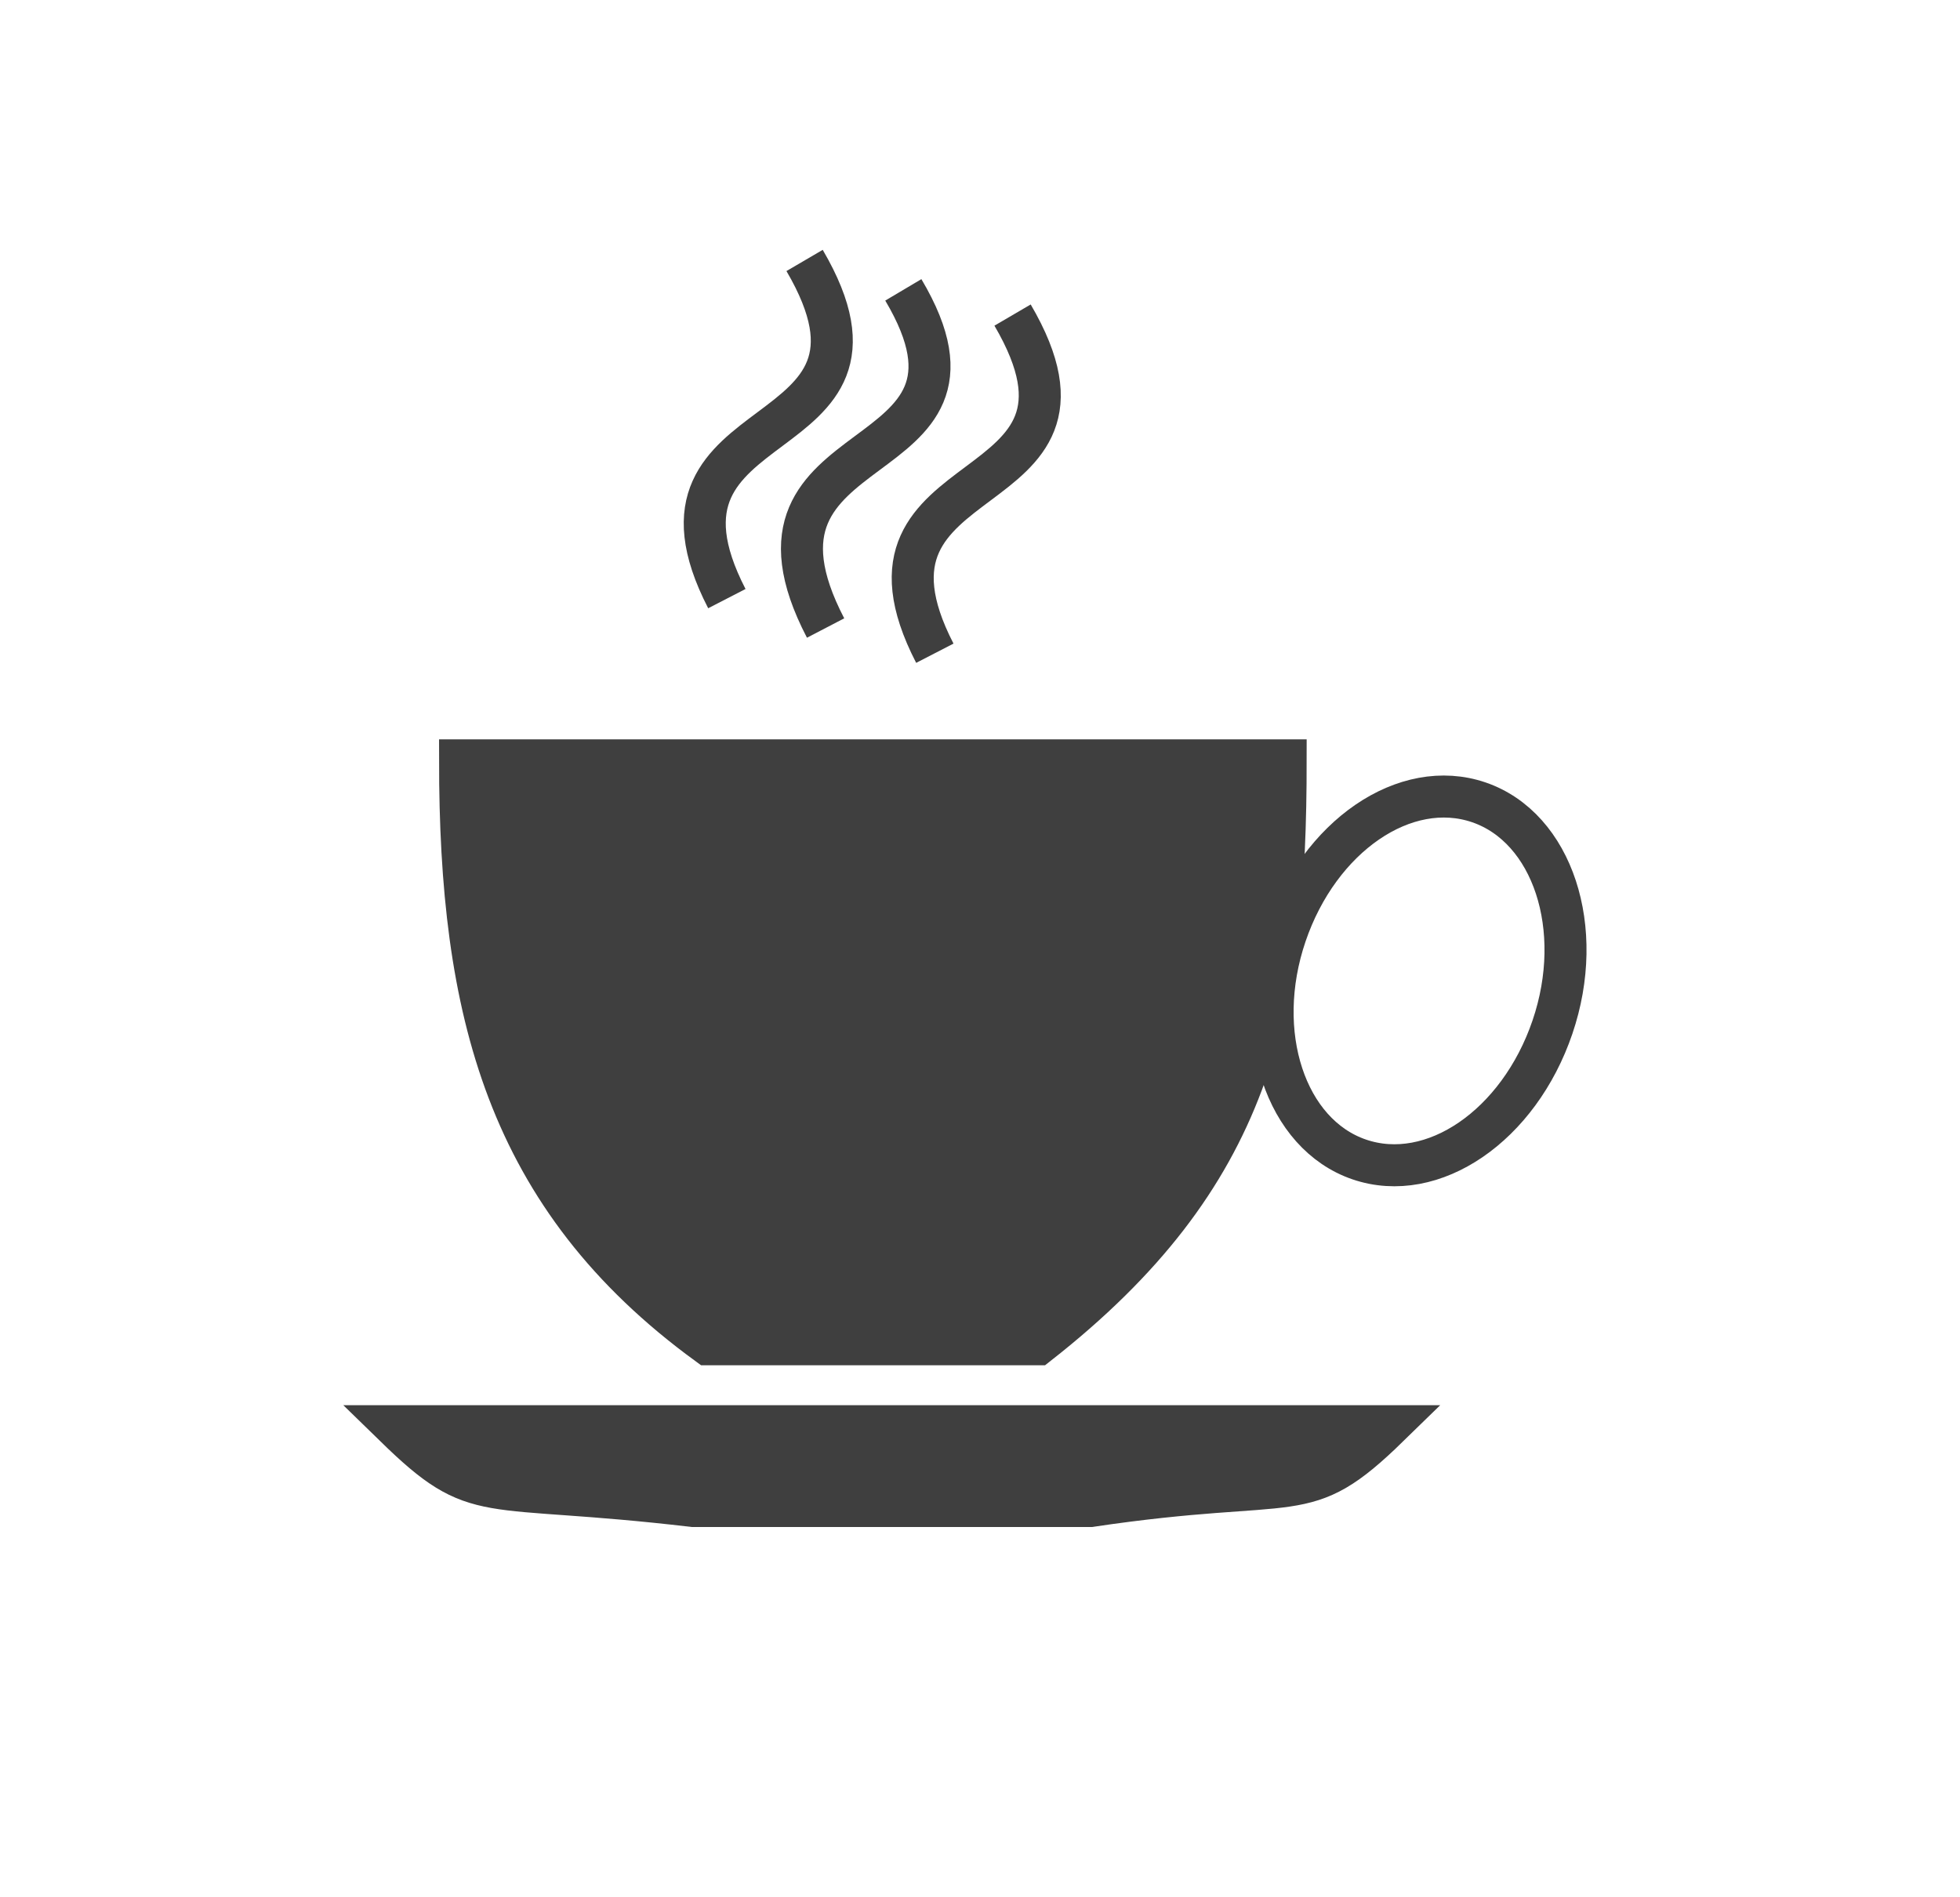 <?xml version="1.0" encoding="utf-8"?>
<!-- Generator: Adobe Illustrator 19.2.0, SVG Export Plug-In . SVG Version: 6.00 Build 0)  -->
<svg version="1.1" id="Untitled-Page_x25_201" xmlns="http://www.w3.org/2000/svg" xmlns:xlink="http://www.w3.org/1999/xlink"
	 x="0px" y="0px" viewBox="0 0 93.3 90.3" style="enable-background:new 0 0 93.3 90.3;" xml:space="preserve">
<style type="text/css">
	.st0{fill:none;}
	.st1{fill:#3F3F3F;stroke:#3F3F3F;stroke-width:2;}
	.st2{fill:none;stroke:#3F3F3F;stroke-width:2;}
</style>
<path class="st0" d="z"/>
<g id="Layer_x25_201">
	<g>
		<path class="st1" d="M21.9,36.2h39.3c0,11.9-1.6,19.8-11.8,27.8H33.7C24.1,57,21.9,48.1,21.9,36.2z"/>
		<path class="st1" d="M18.8,67.9h47.3c-4.1,4-4.1,2.3-14.2,3.8H33C22.8,70.5,22.8,71.8,18.8,67.9z"/>
		<path class="st2" d="M73.9,48.9c-1.6,4.7-5.7,7.5-9.2,6.3c-3.5-1.2-5.1-6-3.5-10.7c0,0,0,0,0,0c1.6-4.7,5.7-7.5,9.2-6.3
			C73.9,39.4,75.5,44.2,73.9,48.9C73.9,48.9,73.9,48.9,73.9,48.9z"/>
		<path class="st2" d="M38.3,12.4c5.5,9.4-8.6,6.6-3.7,16.1l0,0"/>
		<path class="st2" d="M43,13.8c5.4,9.1-8.8,6.3-3.7,16.1l0,0"/>
		<path class="st2" d="M48.2,15c5.5,9.4-8.6,6.6-3.7,16.1l0,0"/>
	</g>
</g>
<path class="st0" d="z"/>
</svg>
